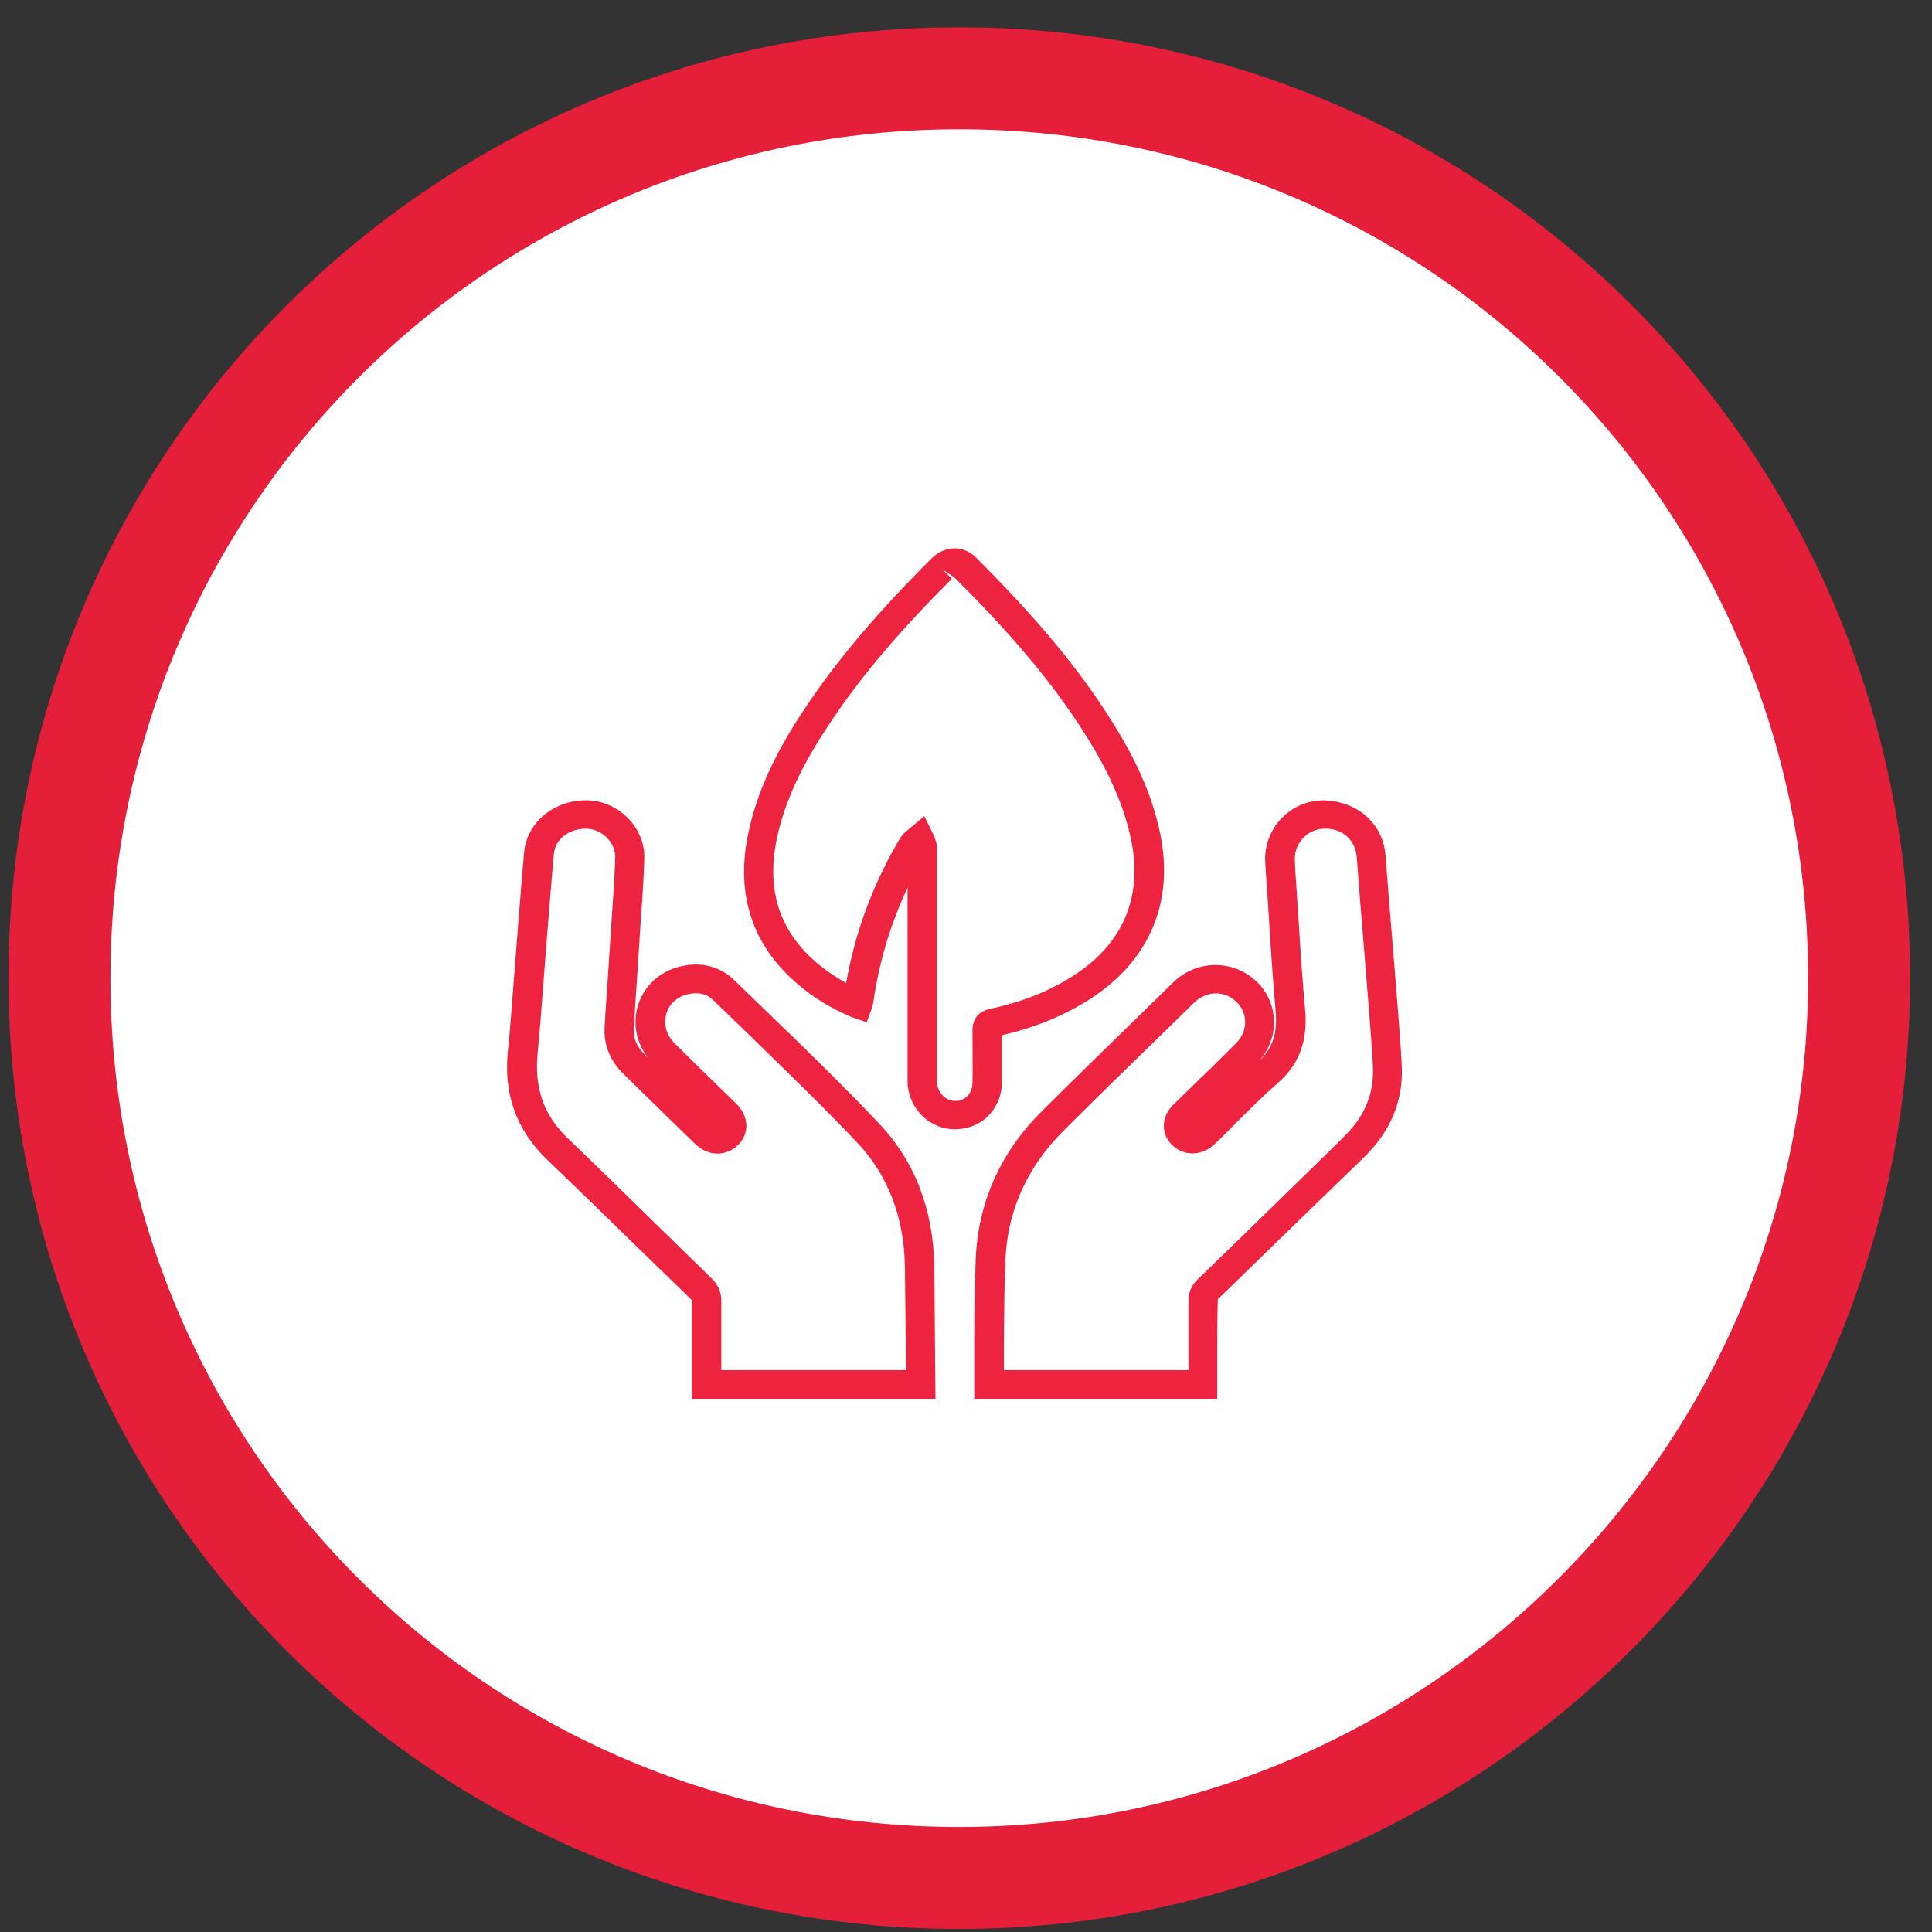 <svg width="65" height="65" viewBox="0 0 65 65" fill="none" xmlns="http://www.w3.org/2000/svg">
<rect x="0" y="0" width="65" height="65" fill="#333333" stroke="none"/>
<path d="M32.274 63.182C15.52 63.182 2 49.662 2 32.908C2 16.155 15.52 2.634 32.274 2.634C49.028 2.634 62.548 16.155 62.548 32.908C62.548 49.588 48.954 63.182 32.274 63.182Z" fill="white"/>
<path d="M32.274 63.182C15.52 63.182 2 49.662 2 32.908C2 16.155 15.52 2.634 32.274 2.634C49.028 2.634 62.548 16.155 62.548 32.908C62.548 49.588 48.954 63.182 32.274 63.182Z" stroke="#E51E39" stroke-width="3.431" stroke-miterlimit="10"/>
<g clip-path="url(#clip0_291_1685)">
<path d="M31.473 47.061H23.278V45.642C23.278 45.025 23.278 44.417 23.278 43.8C23.278 43.742 23.278 43.742 23.239 43.703L21.36 41.88C20.372 40.915 19.393 39.96 18.395 39.005C17.367 38.002 16.932 36.806 17.09 35.32C17.159 34.664 17.209 33.998 17.258 33.333L17.416 31.317C17.486 30.429 17.555 29.551 17.634 28.664C17.733 27.641 18.692 26.879 19.809 26.927C20.846 26.975 21.706 27.872 21.677 28.876C21.657 29.57 21.608 30.275 21.558 30.969L21.44 32.792C21.4 33.391 21.36 33.998 21.321 34.596C21.301 34.925 21.42 35.204 21.667 35.455C21.706 35.494 21.756 35.542 21.795 35.581C21.41 35.079 21.281 34.452 21.459 33.844C21.657 33.178 22.191 32.677 22.903 32.513C23.585 32.349 24.217 32.513 24.682 32.956L25.819 34.056C27.074 35.262 28.359 36.516 29.575 37.799C30.781 39.073 31.404 40.694 31.433 42.623L31.473 47.051V47.061ZM24.267 46.096H30.484L30.445 42.642C30.425 40.964 29.881 39.555 28.853 38.455C27.647 37.182 26.362 35.947 25.127 34.741L23.99 33.642C23.772 33.429 23.486 33.371 23.14 33.449C22.784 33.535 22.517 33.767 22.418 34.105C22.319 34.452 22.418 34.828 22.695 35.098C23.15 35.552 23.604 35.995 24.069 36.449L24.771 37.134C25.196 37.549 25.226 38.118 24.84 38.513C24.662 38.697 24.415 38.803 24.158 38.812C23.861 38.812 23.604 38.697 23.387 38.484C22.576 37.703 21.776 36.912 20.975 36.13C20.52 35.687 20.303 35.137 20.342 34.539C20.372 33.931 20.421 33.333 20.461 32.725L20.58 30.902C20.629 30.217 20.678 29.532 20.698 28.847C20.708 28.364 20.273 27.911 19.769 27.882C19.176 27.853 18.672 28.22 18.632 28.741C18.553 29.619 18.484 30.497 18.415 31.374L18.257 33.391C18.207 34.066 18.158 34.732 18.089 35.407C17.97 36.593 18.286 37.52 19.107 38.301C20.105 39.256 21.084 40.221 22.072 41.185L23.941 43.009C24.168 43.231 24.277 43.491 24.267 43.8C24.267 44.408 24.267 45.025 24.267 45.633V46.086V46.096ZM40.972 47.061H32.778V45.112C32.778 44.195 32.788 43.279 32.827 42.362C32.906 40.452 33.657 38.774 35.051 37.385C36.218 36.227 37.394 35.079 38.57 33.931L39.47 33.053C40.261 32.281 41.486 32.272 42.277 33.024C43.028 33.738 43.058 34.925 42.356 35.696C42.811 35.272 42.979 34.78 42.919 34.037C42.831 33.043 42.761 32.04 42.702 31.037L42.603 29.561C42.583 29.339 42.574 29.117 42.564 28.895C42.564 27.834 43.424 26.946 44.491 26.927C45.618 26.927 46.537 27.68 46.616 28.789C46.686 29.744 46.765 30.689 46.844 31.645L47.022 33.854C47.071 34.519 47.13 35.185 47.16 35.851C47.219 36.989 46.814 38.002 45.974 38.851C45.737 39.092 45.49 39.324 45.252 39.555L44.086 40.684C43.048 41.697 42.01 42.7 40.972 43.713C40.952 44.388 40.952 45.006 40.952 45.633V47.061H40.972ZM33.766 46.096H39.984V45.633C39.984 45.015 39.984 44.398 39.984 43.781C39.984 43.491 40.083 43.24 40.3 43.038C41.338 42.035 42.376 41.022 43.414 40.009L44.58 38.87C44.817 38.639 45.055 38.407 45.282 38.176C45.934 37.51 46.231 36.767 46.191 35.889C46.162 35.233 46.102 34.577 46.053 33.921L45.875 31.712C45.796 30.757 45.717 29.802 45.648 28.847C45.608 28.258 45.144 27.844 44.531 27.882C44.007 27.892 43.562 28.355 43.562 28.885C43.562 29.078 43.582 29.281 43.592 29.484L43.691 30.969C43.75 31.963 43.819 32.956 43.908 33.95C44.007 35.021 43.71 35.812 42.979 36.449C42.494 36.873 42.03 37.336 41.575 37.79C41.368 38.002 41.16 38.214 40.943 38.417C40.844 38.513 40.755 38.6 40.646 38.658C40.3 38.861 39.895 38.851 39.578 38.639C39.222 38.398 39.084 38.012 39.193 37.626C39.242 37.452 39.351 37.278 39.519 37.124L40.369 36.294C40.784 35.899 41.19 35.494 41.595 35.089C41.99 34.693 41.99 34.076 41.595 33.699C41.19 33.313 40.587 33.333 40.181 33.728L39.282 34.606C38.105 35.754 36.929 36.893 35.773 38.05C34.557 39.266 33.895 40.732 33.825 42.391C33.786 43.289 33.786 44.195 33.776 45.102V46.086L33.766 46.096ZM32.135 37.992H32.086C31.226 37.973 30.534 37.24 30.534 36.372V29.869C29.951 31.104 29.565 32.407 29.377 33.757L29.338 33.902L29.16 34.394L28.656 34.22C27.964 33.931 27.341 33.545 26.817 33.092C25.314 31.799 24.751 30.111 25.166 28.075C25.532 26.271 26.461 24.737 27.232 23.608C28.27 22.084 29.575 20.55 31.334 18.795C31.552 18.573 31.838 18.447 32.115 18.447C32.382 18.447 32.649 18.563 32.847 18.766C34.478 20.406 36.336 22.403 37.75 24.834C38.402 25.953 38.817 27.004 39.035 28.056C39.509 30.352 38.669 32.33 36.672 33.612C35.812 34.162 34.843 34.568 33.707 34.828C33.707 35.368 33.707 35.889 33.707 36.42C33.707 36.873 33.519 37.278 33.212 37.578C32.926 37.848 32.54 37.992 32.125 37.992H32.135ZM31.097 27.458L31.404 28.085C31.463 28.239 31.522 28.364 31.522 28.529C31.522 29.213 31.522 29.908 31.522 30.593V36.381C31.522 36.729 31.799 37.037 32.115 37.037C32.283 37.057 32.422 36.989 32.531 36.893C32.649 36.777 32.718 36.613 32.718 36.42C32.728 35.841 32.718 35.252 32.718 34.674C32.718 34.278 32.916 34.027 33.311 33.941C34.399 33.709 35.318 33.342 36.119 32.822C37.789 31.751 38.452 30.169 38.056 28.258C37.858 27.303 37.473 26.348 36.88 25.316C35.526 22.981 33.717 21.033 32.125 19.441L31.671 19.132L32.026 19.47C30.306 21.187 29.041 22.673 28.043 24.149C27.321 25.21 26.451 26.638 26.125 28.268C25.789 29.966 26.224 31.307 27.459 32.378C27.766 32.638 28.102 32.87 28.468 33.072C28.764 31.374 29.377 29.725 30.277 28.21C30.356 28.085 30.445 27.998 30.524 27.94L31.087 27.467L31.097 27.458Z" fill="#EE2340"/>
</g>
<defs>
<clipPath id="clip0_291_1685">
<rect width="30.119" height="28.613" fill="white" transform="translate(17.061 18.447)"/>
</clipPath>
</defs>
</svg>

